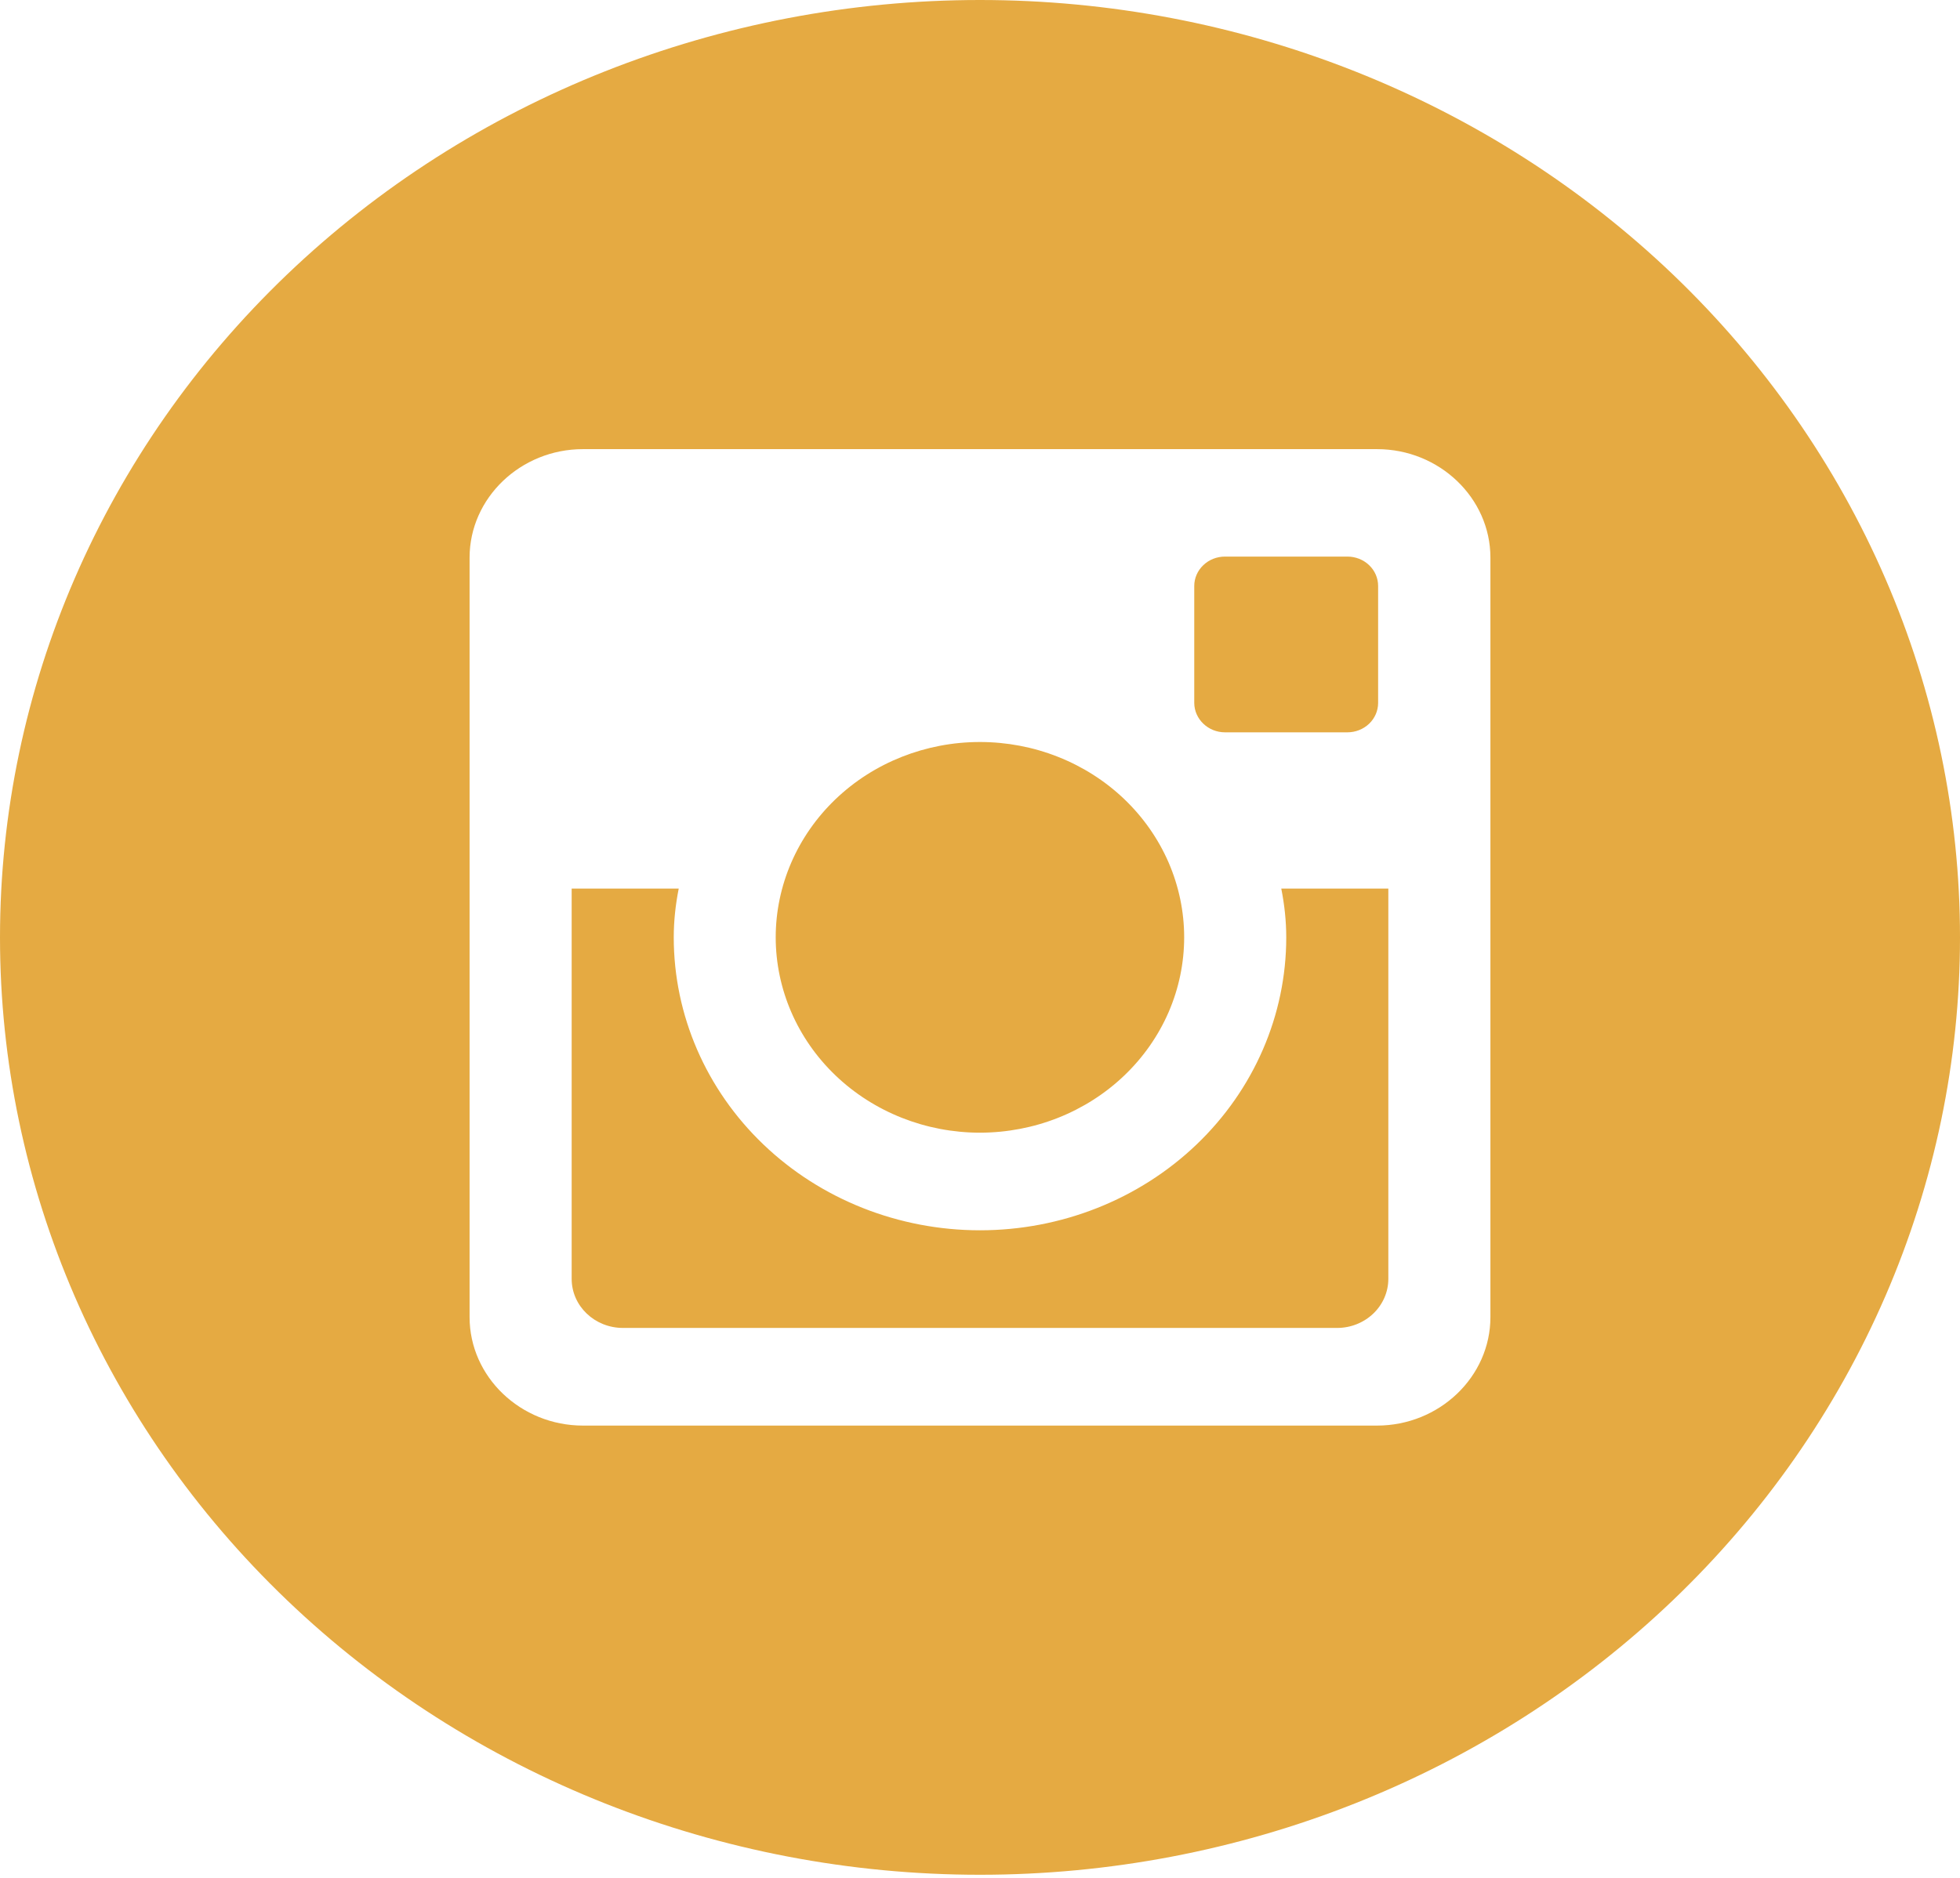 <svg width="48" height="46" viewBox="0 0 48 46" fill="none" xmlns="http://www.w3.org/2000/svg">
<path d="M31.5 22.962C31.5 24.865 30.71 26.69 29.303 28.036C27.897 29.381 25.989 30.137 24 30.137C22.011 30.137 20.103 29.381 18.697 28.036C17.29 26.69 16.5 24.865 16.5 22.962C16.5 22.553 16.545 22.153 16.622 21.766H14V31.326C14 31.991 14.562 32.529 15.258 32.529H32.745C33.078 32.529 33.397 32.402 33.633 32.176C33.868 31.951 34 31.645 34 31.326V21.766H31.378C31.455 22.153 31.5 22.553 31.5 22.962ZM24 27.746C24.657 27.745 25.307 27.622 25.914 27.381C26.52 27.14 27.072 26.788 27.536 26.343C28 25.899 28.369 25.371 28.62 24.791C28.871 24.21 29 23.588 29 22.959C29 22.331 28.87 21.709 28.619 21.128C28.367 20.548 27.999 20.021 27.534 19.576C27.07 19.132 26.518 18.78 25.912 18.54C25.305 18.299 24.654 18.176 23.997 18.176C22.671 18.176 21.399 18.68 20.461 19.578C19.524 20.476 18.997 21.693 18.997 22.962C18.998 24.231 19.525 25.448 20.463 26.345C21.401 27.242 22.674 27.746 24 27.746ZM30 17.939H32.998C33.197 17.939 33.388 17.863 33.529 17.729C33.67 17.594 33.749 17.412 33.75 17.221V14.354C33.75 14.163 33.671 13.979 33.53 13.845C33.389 13.709 33.197 13.634 32.998 13.634H30C29.8 13.634 29.609 13.709 29.468 13.845C29.327 13.979 29.247 14.163 29.247 14.354V17.221C29.25 17.616 29.587 17.939 30 17.939ZM24 0C17.635 0 11.53 2.419 7.029 6.725C2.529 11.031 0 16.872 0 22.962C0 29.052 2.529 34.892 7.029 39.198C11.53 43.505 17.635 45.924 24 45.924C27.152 45.924 30.273 45.33 33.184 44.176C36.096 43.022 38.742 41.331 40.971 39.198C43.199 37.066 44.967 34.535 46.173 31.749C47.379 28.963 48 25.977 48 22.962C48 19.947 47.379 16.961 46.173 14.175C44.967 11.389 43.199 8.858 40.971 6.725C38.742 4.593 36.096 2.902 33.184 1.748C30.273 0.594 27.152 0 24 0ZM36.5 32.264C36.5 33.725 35.25 34.921 33.722 34.921H14.277C12.75 34.921 11.5 33.725 11.5 32.264V13.66C11.5 12.198 12.75 11.002 14.277 11.002H33.722C35.25 11.002 36.5 12.198 36.5 13.66V32.264Z" fill="#E5AA42"/>
</svg>
